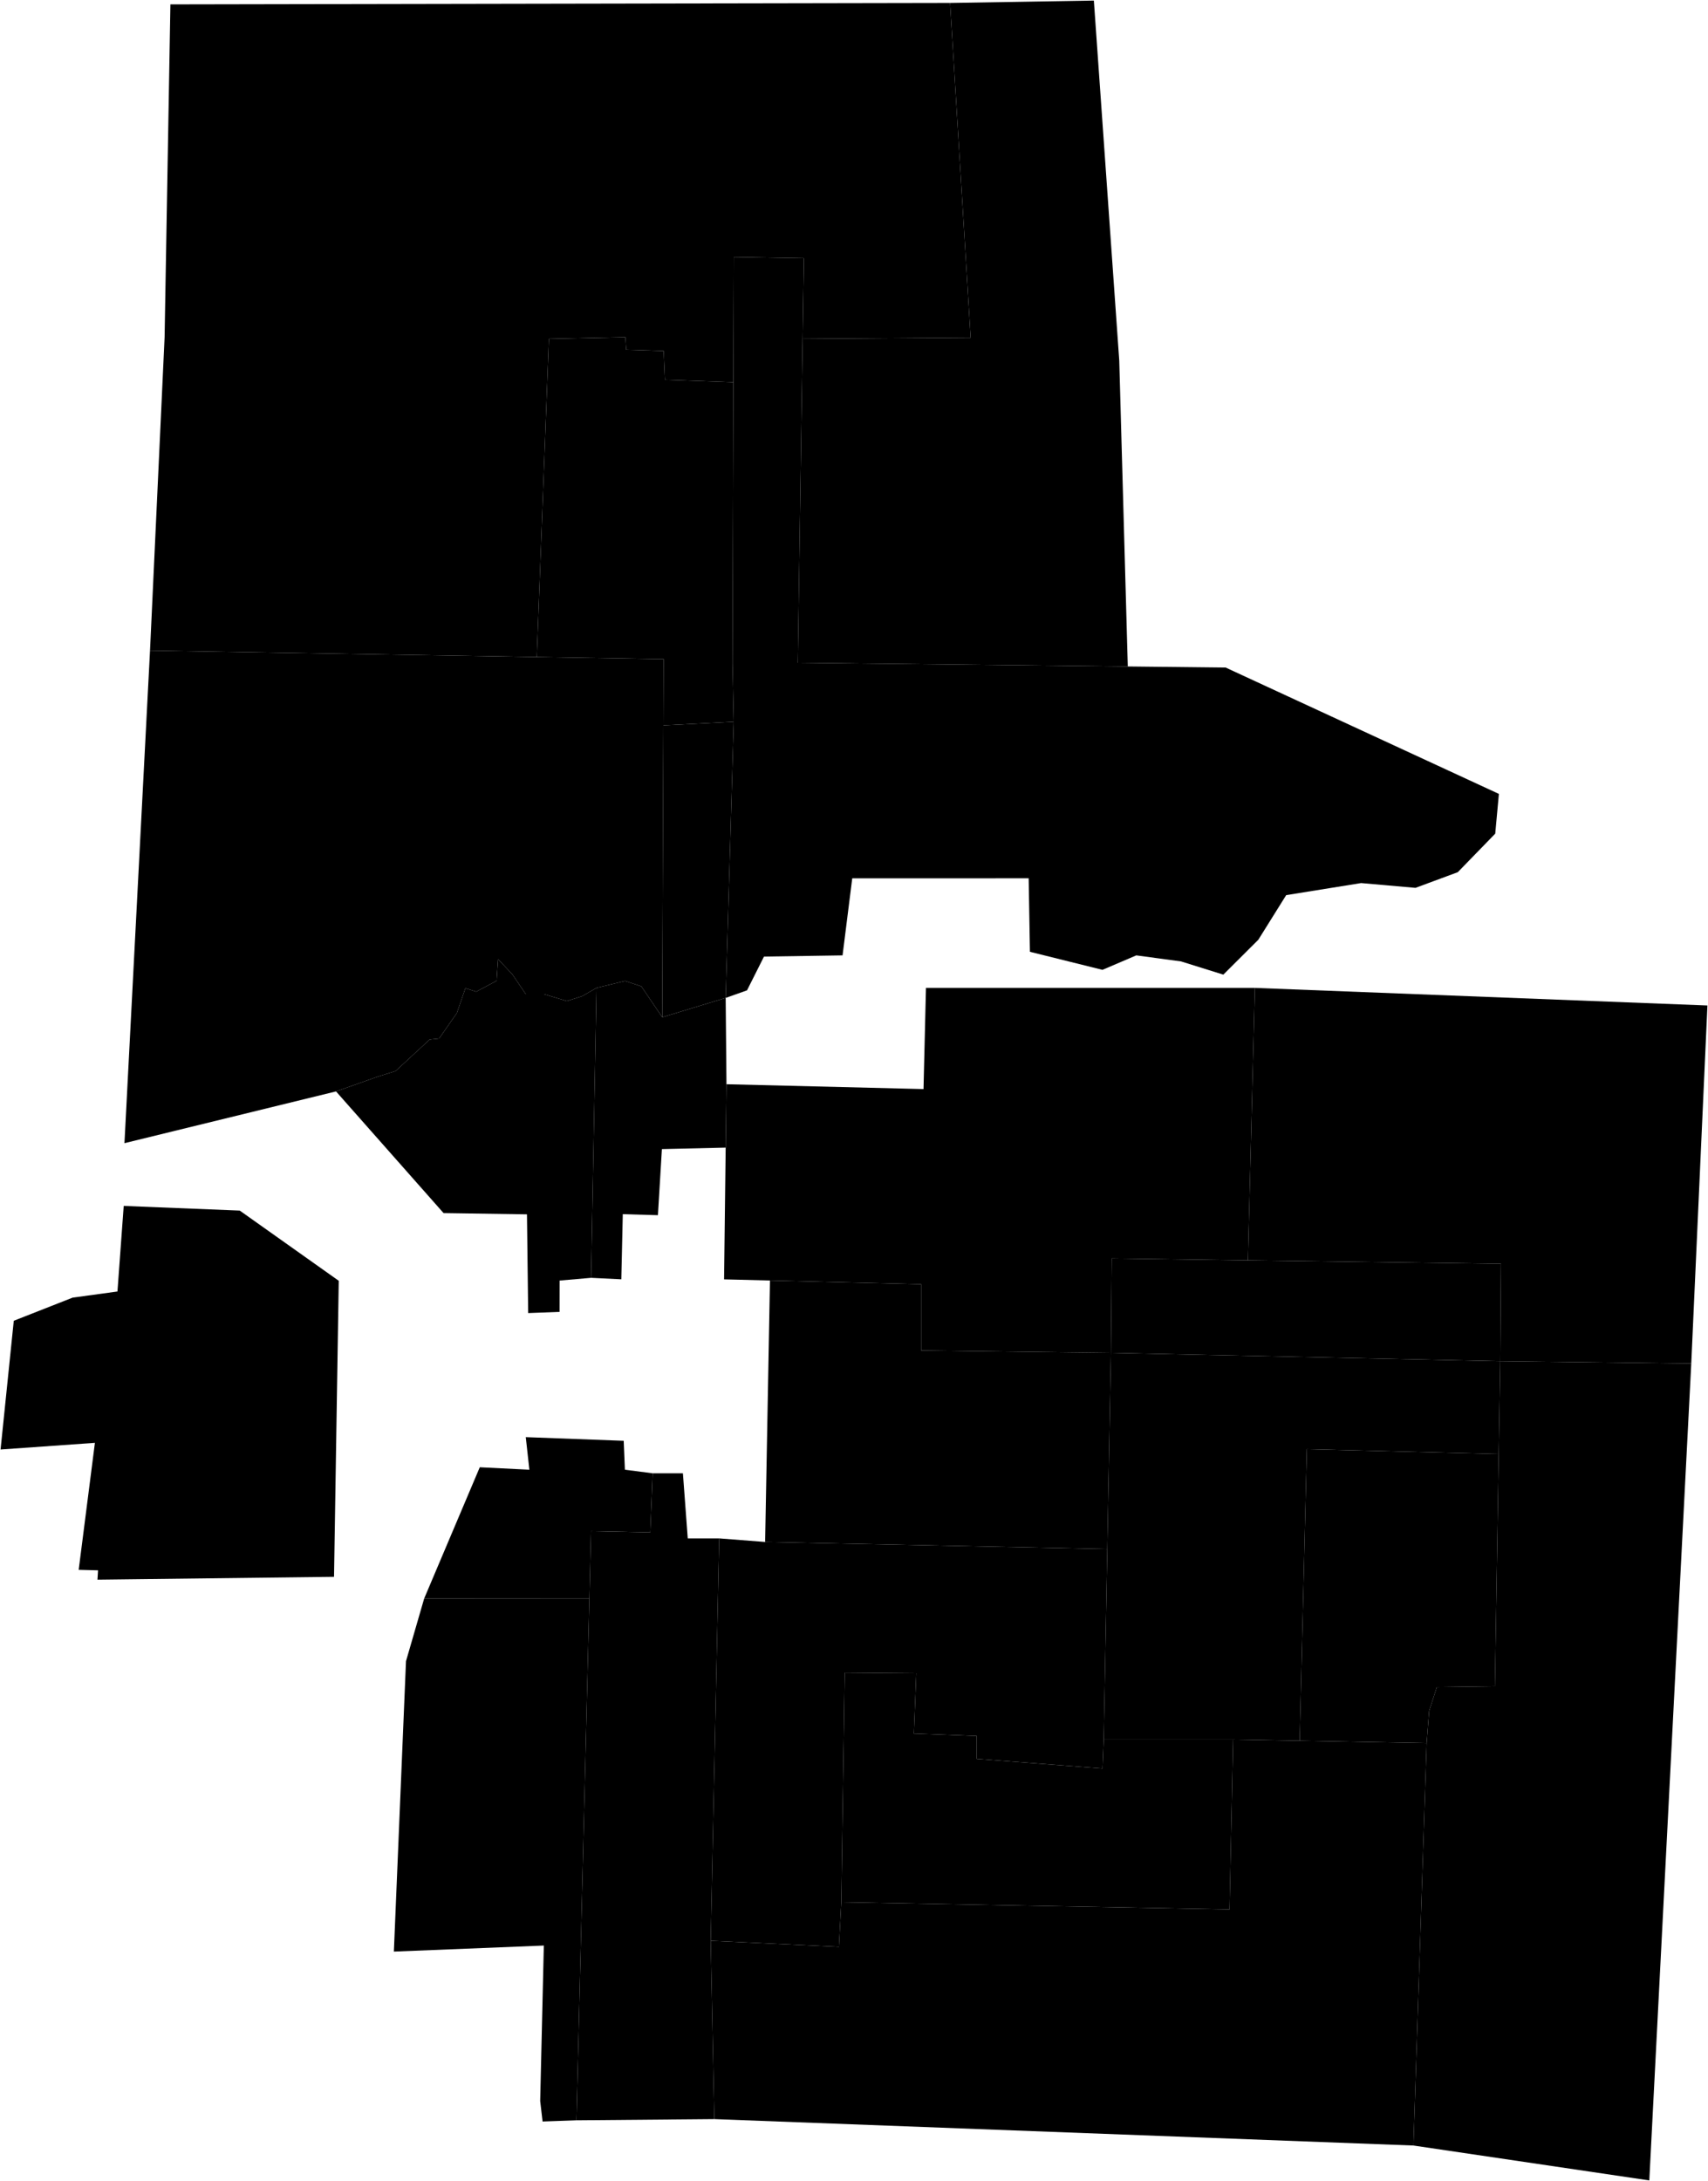 <?xml version="1.0"?>
<svg xmlns="http://www.w3.org/2000/svg" version="1.2" baseProfile="tiny" width="3000" height="3830" viewBox="0 0 3000 3830" stroke-linecap="round" stroke-linejoin="round">
<g id="A">
<path d="M 2632.4 2553.6 2625.7 2961.5 2523.7 2962.9 2510.2 3004.9 2505.8 3061.3 2282.8 3057.2 2295.4 2545.1 2632.4 2553.6 Z" data-holc_grade="A"/>
<path d="M 2635.1 2390.6 2632.4 2553.6 2295.4 2545.1 2282.8 3057.2 2165.9 3055.1 1938.6 3055.1 1944.9 2720.5 1951.3 2376 2635.1 2390.6 Z" data-holc_grade="A"/>
<path d="M 2482.6 3768.1 2505.8 3061.3 2510.2 3004.9 2523.7 2962.9 2625.7 2961.5 2632.4 2553.6 2635.1 2390.6 2970.6 2394.7 2896.9 3829.4 2482.6 3768.1 Z" data-holc_grade="A"/>
</g>
<g id="B">
<path d="M 1343.9 2708.1 1944.9 2720.5 1938.6 3055.1 1936.5 3105.9 1715.6 3089 1715.6 3048.8 1605.2 3044.6 1609.4 2938.8 1483.7 2937.7 1477.7 3340.8 1473.5 3419.1 1248.3 3408.5 1263.2 2701.8 1343.9 2708.1 Z" data-holc_grade="B"/>
<path d="M 1951.3 2376 1944.9 2720.5 1343.9 2708.1 1352.4 2248.9 1617.9 2255.4 1617.9 2371.8 1951.3 2376 Z" data-holc_grade="B"/>
<path d="M 2191.9 2213.5 2636.3 2219.5 2635.1 2390.6 1951.3 2376 1952.7 2210.2 2191.9 2213.5 Z" data-holc_grade="B"/>
<path d="M 1980.9 1170.5 2152.8 1172.4 2632.7 1394.3 2626.3 1464.1 2560.5 1531.8 2486.2 1559.3 2390.7 1550.9 2259.1 1572.1 2210.2 1650.4 2148.7 1711.7 2074.4 1688.5 1995.8 1677.9 1936.4 1703.3 1809 1671.6 1806.8 1542.5 1496.9 1542.6 1479.9 1677.9 1341.9 1680 1312.1 1739.3 1274.6 1752.6 1288.8 1267.6 1286.7 1164 1401.3 1164 1980.9 1170.5 Z" data-holc_grade="B"/>
<path d="M 1274.6 1752.6 1163.2 1786.5 1165.2 1273.9 1288.8 1267.6 1274.6 1752.6 Z" data-holc_grade="B"/>
<path d="M 1409.8 595.1 1401.3 1164 1286.7 1164 1288.2 671.3 1288.9 451.4 1412 453.5 1409.8 595.1 Z" data-holc_grade="B"/>
</g>
<g id="C">
<path d="M 2191.9 2213.5 1952.7 2210.2 1951.3 2376 1617.9 2371.8 1617.9 2255.4 1352.4 2248.9 1271.8 2246.9 1274.6 2015.5 1276 1904.2 1622.1 1912.7 1626.4 1735 2204.1 1735 2191.9 2213.5 Z" data-holc_grade="C"/>
<path d="M 1263.2 2701.8 1248.3 3408.5 1254.7 3721.7 1012.5 3723.8 1035.2 2807.7 1038.1 2689.1 1142.2 2691.2 1146.4 2587.5 1199.5 2587.5 1208 2701.8 1263.2 2701.8 Z" data-holc_grade="C"/>
<path d="M 1980.9 1170.5 1401.3 1164 1409.8 595.1 1704.9 593 1668.8 5.2 1921.3 1 1965.9 633.2 1980.9 1170.5 Z" data-holc_grade="C"/>
<path d="M 1409.8 595.1 1412 453.5 1288.9 451.4 1288.2 671.3 1167.9 667 1165.7 616.3 1099.9 614.2 1098.4 592.2 964.1 595.1 942.8 1153.9 263.5 1142.6 289.1 592.4 299.3 7.7 1668.8 5.2 1704.9 593 1409.8 595.1 Z" data-holc_grade="C"/>
<path d="M 1288.2 671.3 1286.7 1164 1288.8 1267.6 1165.2 1273.9 1165.7 1157.6 942.8 1153.9 964.1 595.1 1098.4 592.2 1099.9 614.2 1165.7 616.3 1167.9 667 1288.2 671.3 Z" data-holc_grade="C"/>
</g>
<g id="D">
<path d="M 1146.4 2587.5 1142.2 2691.2 1038.1 2689.1 1035.2 2807.7 745 2807.5 842.7 2576.9 929.8 2581.2 923.5 2524 1095.5 2530.4 1097.6 2581.2 1146.4 2587.5 Z" data-holc_grade="D"/>
<path d="M 1035.2 2807.7 1012.5 3723.8 953 3725.9 948.8 3689.9 955.2 3416.9 691.8 3427.5 713.1 2917.5 745 2807.5 1035.2 2807.7 Z" data-holc_grade="D"/>
<path d="M 2282.8 3057.2 2505.8 3061.3 2482.6 3768.1 1254.7 3721.7 1248.3 3408.5 1473.5 3419.1 1477.7 3340.8 2159.6 3353.4 2165.9 3055.1 2282.8 3057.2 Z" data-holc_grade="D"/>
<path d="M 1938.6 3055.1 2165.9 3055.1 2159.6 3353.4 1477.7 3340.8 1483.7 2937.7 1609.4 2938.8 1605.2 3044.6 1715.6 3048.8 1715.6 3089 1936.5 3105.9 1938.6 3055.1 Z" data-holc_grade="D"/>
<path d="M 2970.6 2394.7 2635.1 2390.6 2636.3 2219.5 2191.9 2213.5 2204.1 1735 2999 1765.9 2970.6 2394.7 Z" data-holc_grade="D"/>
<path d="M 1276 1904.2 1274.6 2015.5 1162.6 2018.1 1155.6 2134.2 1093.9 2132.4 1091.3 2246.8 1038.2 2244.2 1047.7 1735 1097.9 1722.8 1126.5 1732.3 1163.2 1786.5 1274.6 1752.6 1276 1904.2 Z" data-holc_grade="D"/>
<path d="M 1047.7 1735 1038.2 2244.2 983 2249 982.9 2304 927.7 2306.1 925.6 2132.7 779.1 2130.5 590.2 1916.8 664.3 1890.6 694.7 1881.1 754.7 1825.7 771.3 1823.9 802.6 1778.9 817.4 1735.6 836.5 1741.6 872.2 1722.6 874.8 1684.5 900 1711.3 923.5 1746 955.6 1746 995.6 1758.1 1022.6 1749.5 1047.7 1735 Z" data-holc_grade="D"/>
<path d="M 942.8 1153.9 1165.7 1157.6 1165.2 1273.9 1163.2 1786.5 1126.5 1732.3 1097.9 1722.8 1047.7 1735 1022.6 1749.5 995.6 1758.1 955.6 1746 923.5 1746 900 1711.3 874.8 1684.5 872.2 1722.6 836.5 1741.6 817.4 1735.6 802.6 1778.9 771.3 1823.9 754.7 1825.7 694.7 1881.1 664.3 1890.6 590.2 1916.8 218.6 2007.7 263.5 1142.6 942.8 1153.9 Z" data-holc_grade="D"/>
<path d="M 586.7 2769.3 171.2 2774.3 172.2 2757.9 138.2 2757 166.7 2534 1 2545.7 24.2 2319.6 127.5 2279 206.3 2268.2 217.3 2117.9 421.1 2126.1 595 2249.4 586.7 2769.3 Z" data-holc_grade="D"/>
</g>
</svg>